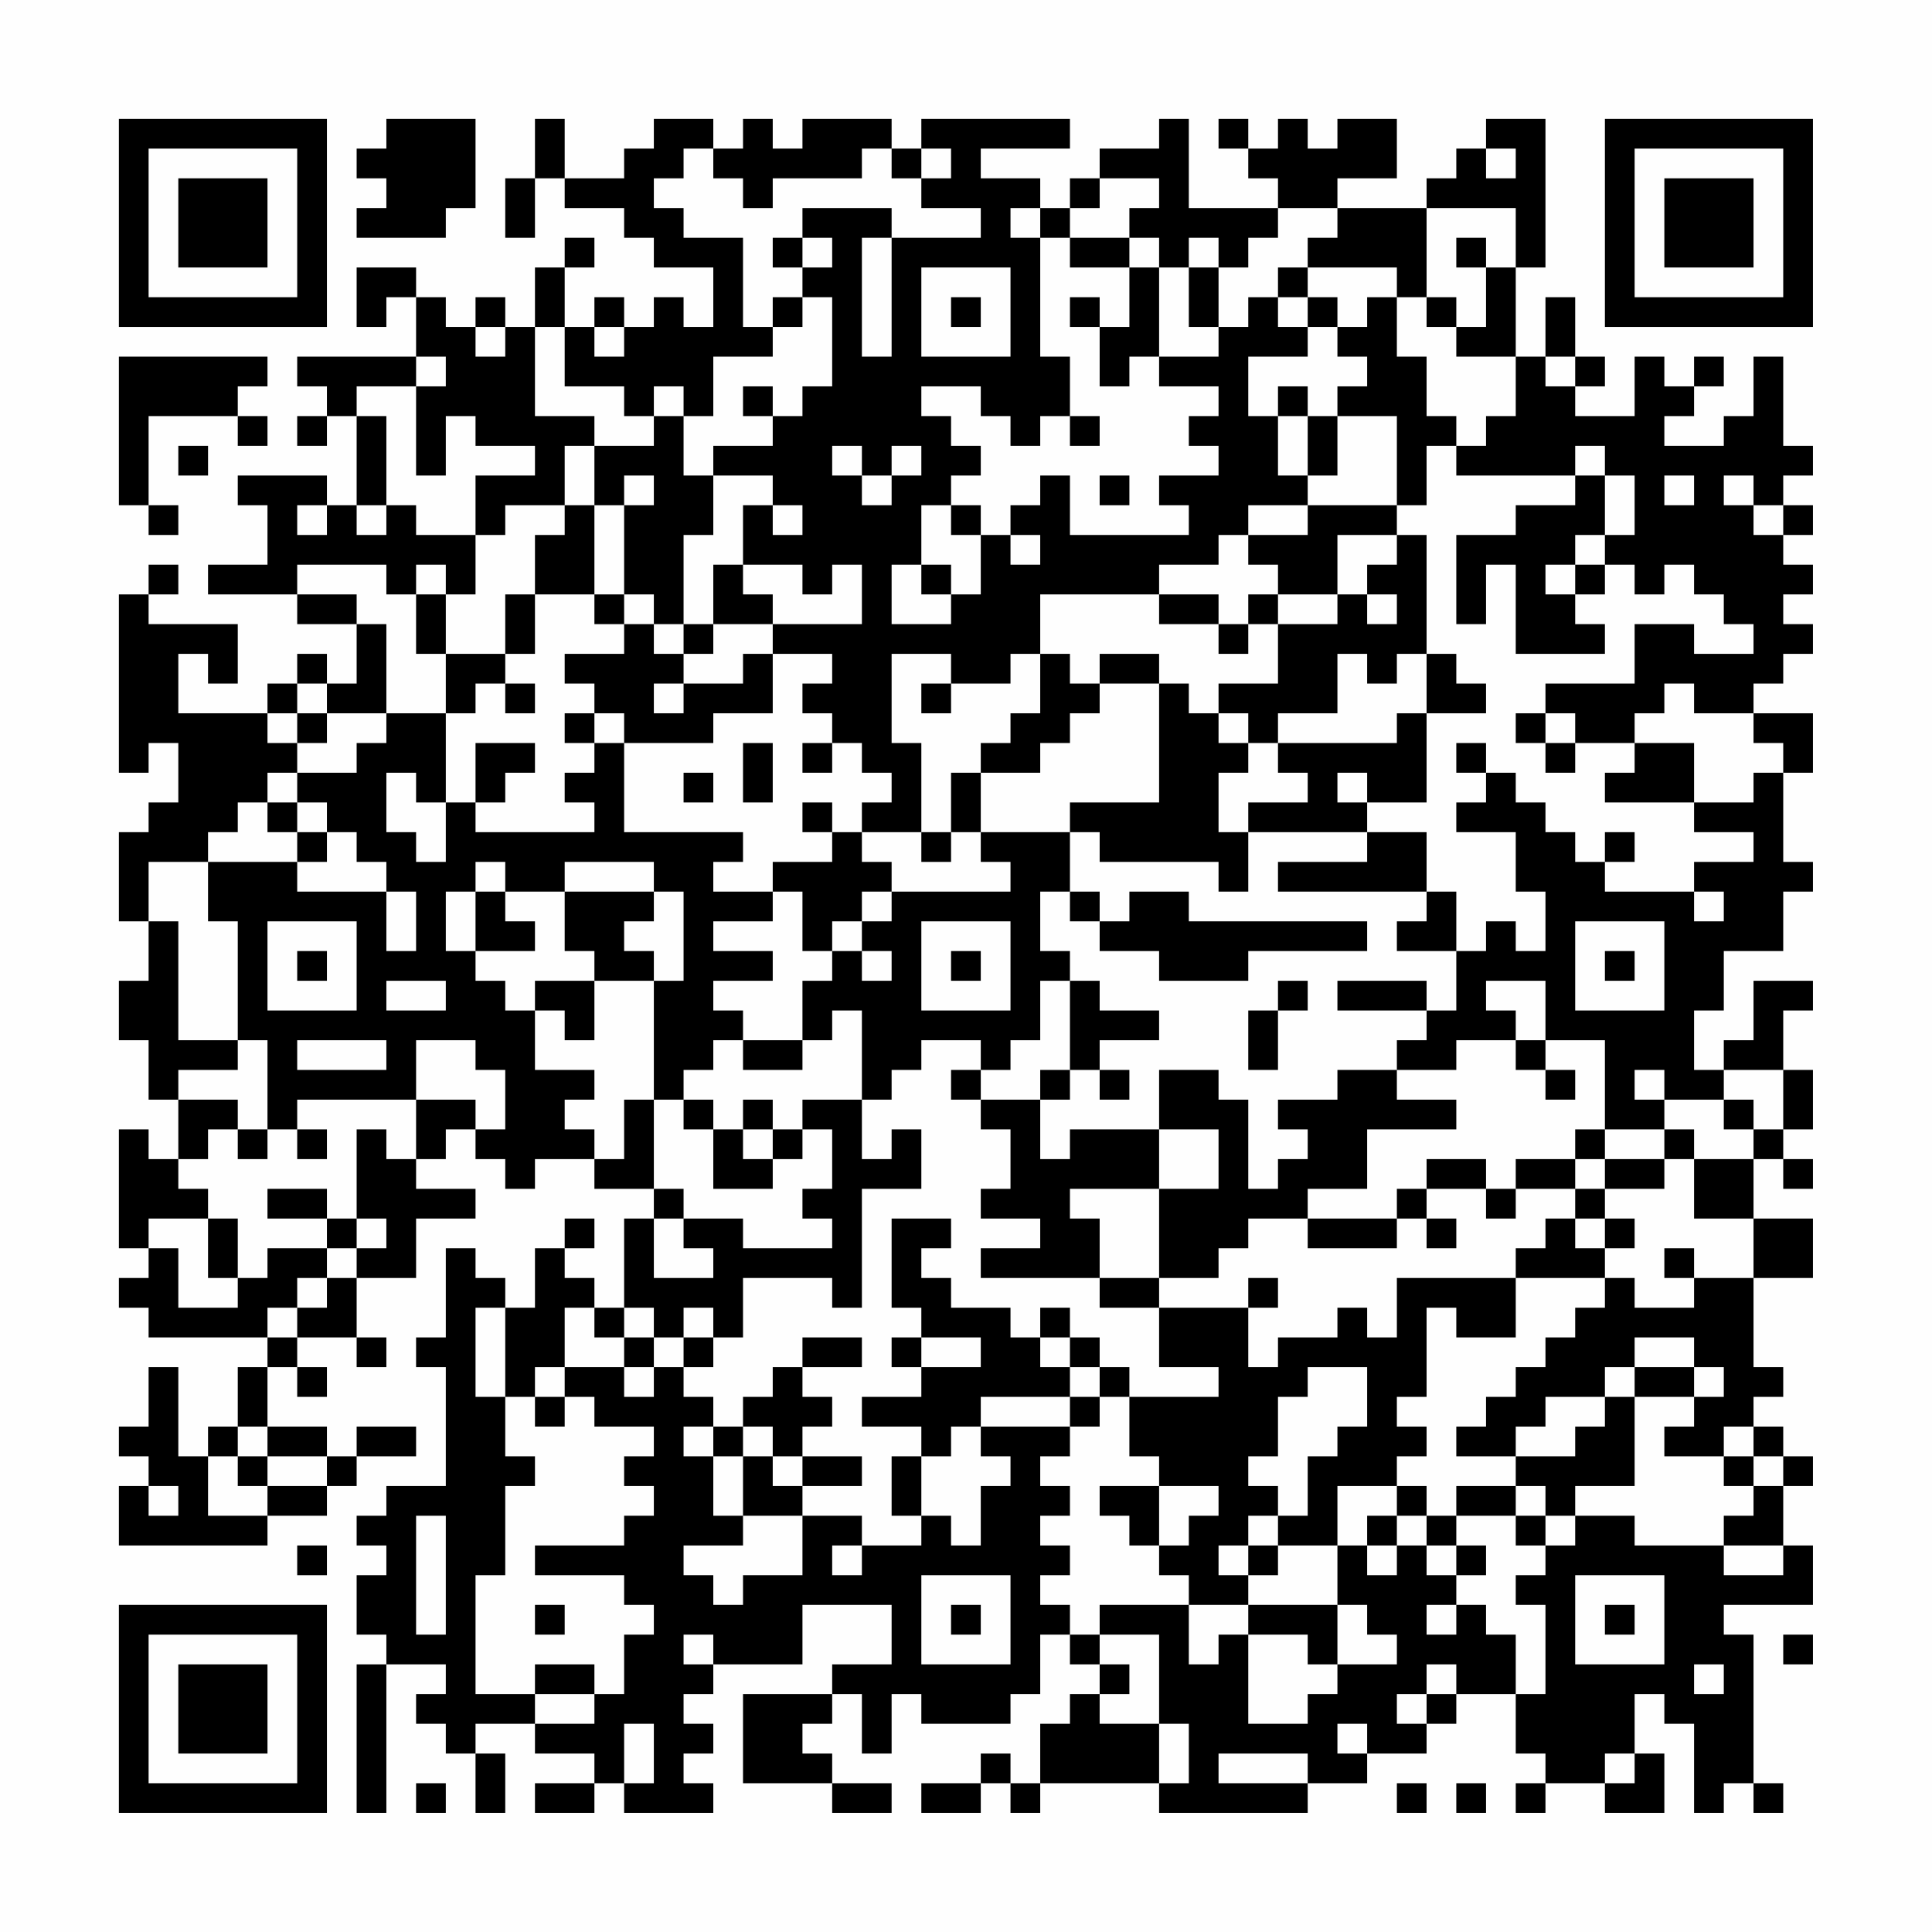 <?xml version="1.0" encoding="UTF-8"?>
<svg xmlns="http://www.w3.org/2000/svg" version="1.1" width="300" height="300" viewBox="0 0 300 300"><rect x="0" y="0" width="300" height="300" fill="#fefefe"/><g transform="scale(4.615)"><g transform="translate(4,4)"><path fill-rule="evenodd" d="M9 0L9 1L8 1L8 2L9 2L9 3L8 3L8 4L11 4L11 3L12 3L12 0ZM14 0L14 2L13 2L13 4L14 4L14 2L15 2L15 3L17 3L17 4L18 4L18 5L20 5L20 7L19 7L19 6L18 6L18 7L17 7L17 6L16 6L16 7L15 7L15 5L16 5L16 4L15 4L15 5L14 5L14 7L13 7L13 6L12 6L12 7L11 7L11 6L10 6L10 5L8 5L8 7L9 7L9 6L10 6L10 8L6 8L6 9L7 9L7 10L6 10L6 11L7 11L7 10L8 10L8 13L7 13L7 12L4 12L4 13L5 13L5 15L3 15L3 16L6 16L6 17L8 17L8 19L7 19L7 18L6 18L6 19L5 19L5 20L2 20L2 18L3 18L3 19L4 19L4 17L1 17L1 16L2 16L2 15L1 15L1 16L0 16L0 22L1 22L1 21L2 21L2 23L1 23L1 24L0 24L0 27L1 27L1 29L0 29L0 31L1 31L1 33L2 33L2 35L1 35L1 34L0 34L0 38L1 38L1 39L0 39L0 40L1 40L1 41L5 41L5 42L4 42L4 44L3 44L3 45L2 45L2 42L1 42L1 44L0 44L0 45L1 45L1 46L0 46L0 48L5 48L5 47L7 47L7 46L8 46L8 45L10 45L10 44L8 44L8 45L7 45L7 44L5 44L5 42L6 42L6 43L7 43L7 42L6 42L6 41L8 41L8 42L9 42L9 41L8 41L8 39L10 39L10 37L12 37L12 36L10 36L10 35L11 35L11 34L12 34L12 35L13 35L13 36L14 36L14 35L16 35L16 36L18 36L18 37L17 37L17 40L16 40L16 39L15 39L15 38L16 38L16 37L15 37L15 38L14 38L14 40L13 40L13 39L12 39L12 38L11 38L11 41L10 41L10 42L11 42L11 46L9 46L9 47L8 47L8 48L9 48L9 49L8 49L8 51L9 51L9 52L8 52L8 57L9 57L9 52L11 52L11 53L10 53L10 54L11 54L11 55L12 55L12 57L13 57L13 55L12 55L12 54L14 54L14 55L16 55L16 56L14 56L14 57L16 57L16 56L17 56L17 57L20 57L20 56L19 56L19 55L20 55L20 54L19 54L19 53L20 53L20 52L23 52L23 50L26 50L26 52L24 52L24 53L21 53L21 56L24 56L24 57L26 57L26 56L24 56L24 55L23 55L23 54L24 54L24 53L25 53L25 55L26 55L26 53L27 53L27 54L30 54L30 53L31 53L31 51L32 51L32 52L33 52L33 53L32 53L32 54L31 54L31 56L30 56L30 55L29 55L29 56L27 56L27 57L29 57L29 56L30 56L30 57L31 57L31 56L35 56L35 57L40 57L40 56L42 56L42 55L44 55L44 54L45 54L45 53L47 53L47 55L48 55L48 56L47 56L47 57L48 57L48 56L50 56L50 57L52 57L52 55L51 55L51 53L52 53L52 54L53 54L53 57L54 57L54 56L55 56L55 57L56 57L56 56L55 56L55 51L54 51L54 50L57 50L57 48L56 48L56 46L57 46L57 45L56 45L56 44L55 44L55 43L56 43L56 42L55 42L55 39L57 39L57 37L55 37L55 35L56 35L56 36L57 36L57 35L56 35L56 34L57 34L57 32L56 32L56 30L57 30L57 29L55 29L55 31L54 31L54 32L53 32L53 30L54 30L54 28L56 28L56 26L57 26L57 25L56 25L56 22L57 22L57 20L55 20L55 19L56 19L56 18L57 18L57 17L56 17L56 16L57 16L57 15L56 15L56 14L57 14L57 13L56 13L56 12L57 12L57 11L56 11L56 8L55 8L55 10L54 10L54 11L52 11L52 10L53 10L53 9L54 9L54 8L53 8L53 9L52 9L52 8L51 8L51 10L49 10L49 9L50 9L50 8L49 8L49 6L48 6L48 8L47 8L47 5L48 5L48 0L46 0L46 1L45 1L45 2L44 2L44 3L41 3L41 2L43 2L43 0L41 0L41 1L40 1L40 0L39 0L39 1L38 1L38 0L37 0L37 1L38 1L38 2L39 2L39 3L36 3L36 0L35 0L35 1L33 1L33 2L32 2L32 3L31 3L31 2L29 2L29 1L32 1L32 0L27 0L27 1L26 1L26 0L23 0L23 1L22 1L22 0L21 0L21 1L20 1L20 0L18 0L18 1L17 1L17 2L15 2L15 0ZM19 1L19 2L18 2L18 3L19 3L19 4L21 4L21 7L22 7L22 8L20 8L20 10L19 10L19 9L18 9L18 10L17 10L17 9L15 9L15 7L14 7L14 10L16 10L16 11L15 11L15 13L13 13L13 14L12 14L12 12L14 12L14 11L12 11L12 10L11 10L11 12L10 12L10 9L11 9L11 8L10 8L10 9L8 9L8 10L9 10L9 13L8 13L8 14L9 14L9 13L10 13L10 14L12 14L12 16L11 16L11 15L10 15L10 16L9 16L9 15L6 15L6 16L8 16L8 17L9 17L9 20L7 20L7 19L6 19L6 20L5 20L5 21L6 21L6 22L5 22L5 23L4 23L4 24L3 24L3 25L1 25L1 27L2 27L2 31L4 31L4 32L2 32L2 33L4 33L4 34L3 34L3 35L2 35L2 36L3 36L3 37L1 37L1 38L2 38L2 40L4 40L4 39L5 39L5 38L7 38L7 39L6 39L6 40L5 40L5 41L6 41L6 40L7 40L7 39L8 39L8 38L9 38L9 37L8 37L8 34L9 34L9 35L10 35L10 33L12 33L12 34L13 34L13 32L12 32L12 31L10 31L10 33L6 33L6 34L5 34L5 31L4 31L4 27L3 27L3 25L6 25L6 26L9 26L9 28L10 28L10 26L9 26L9 25L8 25L8 24L7 24L7 23L6 23L6 22L8 22L8 21L9 21L9 20L11 20L11 23L10 23L10 22L9 22L9 24L10 24L10 25L11 25L11 23L12 23L12 24L16 24L16 23L15 23L15 22L16 22L16 21L17 21L17 24L21 24L21 25L20 25L20 26L22 26L22 27L20 27L20 28L22 28L22 29L20 29L20 30L21 30L21 31L20 31L20 32L19 32L19 33L18 33L18 29L19 29L19 26L18 26L18 25L15 25L15 26L13 26L13 25L12 25L12 26L11 26L11 28L12 28L12 29L13 29L13 30L14 30L14 32L16 32L16 33L15 33L15 34L16 34L16 35L17 35L17 33L18 33L18 36L19 36L19 37L18 37L18 39L20 39L20 38L19 38L19 37L21 37L21 38L24 38L24 37L23 37L23 36L24 36L24 34L23 34L23 33L25 33L25 35L26 35L26 34L27 34L27 36L25 36L25 40L24 40L24 39L21 39L21 41L20 41L20 40L19 40L19 41L18 41L18 40L17 40L17 41L16 41L16 40L15 40L15 42L14 42L14 43L13 43L13 40L12 40L12 43L13 43L13 45L14 45L14 46L13 46L13 49L12 49L12 53L14 53L14 54L16 54L16 53L17 53L17 51L18 51L18 50L17 50L17 49L14 49L14 48L17 48L17 47L18 47L18 46L17 46L17 45L18 45L18 44L16 44L16 43L15 43L15 42L17 42L17 43L18 43L18 42L19 42L19 43L20 43L20 44L19 44L19 45L20 45L20 47L21 47L21 48L19 48L19 49L20 49L20 50L21 50L21 49L23 49L23 47L25 47L25 48L24 48L24 49L25 49L25 48L27 48L27 47L28 47L28 48L29 48L29 46L30 46L30 45L29 45L29 44L32 44L32 45L31 45L31 46L32 46L32 47L31 47L31 48L32 48L32 49L31 49L31 50L32 50L32 51L33 51L33 52L34 52L34 53L33 53L33 54L35 54L35 56L36 56L36 54L35 54L35 51L33 51L33 50L36 50L36 52L37 52L37 51L38 51L38 54L40 54L40 53L41 53L41 52L43 52L43 51L42 51L42 50L41 50L41 48L42 48L42 49L43 49L43 48L44 48L44 49L45 49L45 50L44 50L44 51L45 51L45 50L46 50L46 51L47 51L47 53L48 53L48 50L47 50L47 49L48 49L48 48L49 48L49 47L51 47L51 48L54 48L54 49L56 49L56 48L54 48L54 47L55 47L55 46L56 46L56 45L55 45L55 44L54 44L54 45L52 45L52 44L53 44L53 43L54 43L54 42L53 42L53 41L51 41L51 42L50 42L50 43L48 43L48 44L47 44L47 45L45 45L45 44L46 44L46 43L47 43L47 42L48 42L48 41L49 41L49 40L50 40L50 39L51 39L51 40L53 40L53 39L55 39L55 37L53 37L53 35L55 35L55 34L56 34L56 32L54 32L54 33L52 33L52 32L51 32L51 33L52 33L52 34L50 34L50 31L48 31L48 29L46 29L46 30L47 30L47 31L45 31L45 32L43 32L43 31L44 31L44 30L45 30L45 28L46 28L46 27L47 27L47 28L48 28L48 26L47 26L47 24L45 24L45 23L46 23L46 22L47 22L47 23L48 23L48 24L49 24L49 25L50 25L50 26L53 26L53 27L54 27L54 26L53 26L53 25L55 25L55 24L53 24L53 23L55 23L55 22L56 22L56 21L55 21L55 20L53 20L53 19L52 19L52 20L51 20L51 21L49 21L49 20L48 20L48 19L51 19L51 17L53 17L53 18L55 18L55 17L54 17L54 16L53 16L53 15L52 15L52 16L51 16L51 15L50 15L50 14L51 14L51 12L50 12L50 11L49 11L49 12L45 12L45 11L46 11L46 10L47 10L47 8L45 8L45 7L46 7L46 5L47 5L47 3L44 3L44 6L43 6L43 5L40 5L40 4L41 4L41 3L39 3L39 4L38 4L38 5L37 5L37 4L36 4L36 5L35 5L35 4L34 4L34 3L35 3L35 2L33 2L33 3L32 3L32 4L31 4L31 3L30 3L30 4L31 4L31 8L32 8L32 10L31 10L31 11L30 11L30 10L29 10L29 9L27 9L27 10L28 10L28 11L29 11L29 12L28 12L28 13L27 13L27 15L26 15L26 17L28 17L28 16L29 16L29 14L30 14L30 15L31 15L31 14L30 14L30 13L31 13L31 12L32 12L32 14L36 14L36 13L35 13L35 12L37 12L37 11L36 11L36 10L37 10L37 9L35 9L35 8L37 8L37 7L38 7L38 6L39 6L39 7L40 7L40 8L38 8L38 10L39 10L39 12L40 12L40 13L38 13L38 14L37 14L37 15L35 15L35 16L31 16L31 18L30 18L30 19L28 19L28 18L26 18L26 21L27 21L27 24L25 24L25 23L26 23L26 22L25 22L25 21L24 21L24 20L23 20L23 19L24 19L24 18L22 18L22 17L25 17L25 15L24 15L24 16L23 16L23 15L21 15L21 13L22 13L22 14L23 14L23 13L22 13L22 12L20 12L20 11L22 11L22 10L23 10L23 9L24 9L24 6L23 6L23 5L24 5L24 4L23 4L23 3L26 3L26 4L25 4L25 8L26 8L26 4L29 4L29 3L27 3L27 2L28 2L28 1L27 1L27 2L26 2L26 1L25 1L25 2L22 2L22 3L21 3L21 2L20 2L20 1ZM46 1L46 2L47 2L47 1ZM22 4L22 5L23 5L23 4ZM32 4L32 5L34 5L34 7L33 7L33 6L32 6L32 7L33 7L33 9L34 9L34 8L35 8L35 5L34 5L34 4ZM45 4L45 5L46 5L46 4ZM27 5L27 8L30 8L30 5ZM36 5L36 7L37 7L37 5ZM39 5L39 6L40 6L40 7L41 7L41 8L42 8L42 9L41 9L41 10L40 10L40 9L39 9L39 10L40 10L40 12L41 12L41 10L43 10L43 13L40 13L40 14L38 14L38 15L39 15L39 16L38 16L38 17L37 17L37 16L35 16L35 17L37 17L37 18L38 18L38 17L39 17L39 19L37 19L37 20L36 20L36 19L35 19L35 18L33 18L33 19L32 19L32 18L31 18L31 20L30 20L30 21L29 21L29 22L28 22L28 24L27 24L27 25L28 25L28 24L29 24L29 25L30 25L30 26L26 26L26 25L25 25L25 24L24 24L24 23L23 23L23 24L24 24L24 25L22 25L22 26L23 26L23 28L24 28L24 29L23 29L23 31L21 31L21 32L23 32L23 31L24 31L24 30L25 30L25 33L26 33L26 32L27 32L27 31L29 31L29 32L28 32L28 33L29 33L29 34L30 34L30 36L29 36L29 37L31 37L31 38L29 38L29 39L33 39L33 40L35 40L35 42L37 42L37 43L34 43L34 42L33 42L33 41L32 41L32 40L31 40L31 41L30 41L30 40L28 40L28 39L27 39L27 38L28 38L28 37L26 37L26 40L27 40L27 41L26 41L26 42L27 42L27 43L25 43L25 44L27 44L27 45L26 45L26 47L27 47L27 45L28 45L28 44L29 44L29 43L32 43L32 44L33 44L33 43L34 43L34 45L35 45L35 46L33 46L33 47L34 47L34 48L35 48L35 49L36 49L36 50L38 50L38 51L40 51L40 52L41 52L41 50L38 50L38 49L39 49L39 48L41 48L41 46L43 46L43 47L42 47L42 48L43 48L43 47L44 47L44 48L45 48L45 49L46 49L46 48L45 48L45 47L47 47L47 48L48 48L48 47L49 47L49 46L51 46L51 43L53 43L53 42L51 42L51 43L50 43L50 44L49 44L49 45L47 45L47 46L45 46L45 47L44 47L44 46L43 46L43 45L44 45L44 44L43 44L43 43L44 43L44 40L45 40L45 41L47 41L47 39L50 39L50 38L51 38L51 37L50 37L50 36L52 36L52 35L53 35L53 34L52 34L52 35L50 35L50 34L49 34L49 35L47 35L47 36L46 36L46 35L44 35L44 36L43 36L43 37L40 37L40 36L42 36L42 34L45 34L45 33L43 33L43 32L41 32L41 33L39 33L39 34L40 34L40 35L39 35L39 36L38 36L38 33L37 33L37 32L35 32L35 34L32 34L32 35L31 35L31 33L32 33L32 32L33 32L33 33L34 33L34 32L33 32L33 31L35 31L35 30L33 30L33 29L32 29L32 28L31 28L31 26L32 26L32 27L33 27L33 28L35 28L35 29L38 29L38 28L42 28L42 27L36 27L36 26L34 26L34 27L33 27L33 26L32 26L32 24L33 24L33 25L37 25L37 26L38 26L38 24L42 24L42 25L39 25L39 26L44 26L44 27L43 27L43 28L45 28L45 26L44 26L44 24L42 24L42 23L44 23L44 20L46 20L46 19L45 19L45 18L44 18L44 14L43 14L43 13L44 13L44 11L45 11L45 10L44 10L44 8L43 8L43 6L42 6L42 7L41 7L41 6L40 6L40 5ZM22 6L22 7L23 7L23 6ZM28 6L28 7L29 7L29 6ZM44 6L44 7L45 7L45 6ZM12 7L12 8L13 8L13 7ZM16 7L16 8L17 8L17 7ZM0 8L0 13L1 13L1 14L2 14L2 13L1 13L1 10L4 10L4 11L5 11L5 10L4 10L4 9L5 9L5 8ZM48 8L48 9L49 9L49 8ZM21 9L21 10L22 10L22 9ZM18 10L18 11L16 11L16 13L15 13L15 14L14 14L14 16L13 16L13 18L11 18L11 16L10 16L10 18L11 18L11 20L12 20L12 19L13 19L13 20L14 20L14 19L13 19L13 18L14 18L14 16L16 16L16 17L17 17L17 18L15 18L15 19L16 19L16 20L15 20L15 21L16 21L16 20L17 20L17 21L20 21L20 20L22 20L22 18L21 18L21 19L19 19L19 18L20 18L20 17L22 17L22 16L21 16L21 15L20 15L20 17L19 17L19 14L20 14L20 12L19 12L19 10ZM32 10L32 11L33 11L33 10ZM2 11L2 12L3 12L3 11ZM24 11L24 12L25 12L25 13L26 13L26 12L27 12L27 11L26 11L26 12L25 12L25 11ZM17 12L17 13L16 13L16 16L17 16L17 17L18 17L18 18L19 18L19 17L18 17L18 16L17 16L17 13L18 13L18 12ZM33 12L33 13L34 13L34 12ZM49 12L49 13L47 13L47 14L45 14L45 17L46 17L46 15L47 15L47 18L50 18L50 17L49 17L49 16L50 16L50 15L49 15L49 14L50 14L50 12ZM52 12L52 13L53 13L53 12ZM54 12L54 13L55 13L55 14L56 14L56 13L55 13L55 12ZM6 13L6 14L7 14L7 13ZM28 13L28 14L29 14L29 13ZM41 14L41 16L39 16L39 17L41 17L41 16L42 16L42 17L43 17L43 16L42 16L42 15L43 15L43 14ZM27 15L27 16L28 16L28 15ZM48 15L48 16L49 16L49 15ZM41 18L41 20L39 20L39 21L38 21L38 20L37 20L37 21L38 21L38 22L37 22L37 24L38 24L38 23L40 23L40 22L39 22L39 21L43 21L43 20L44 20L44 18L43 18L43 19L42 19L42 18ZM18 19L18 20L19 20L19 19ZM27 19L27 20L28 20L28 19ZM33 19L33 20L32 20L32 21L31 21L31 22L29 22L29 24L32 24L32 23L35 23L35 19ZM6 20L6 21L7 21L7 20ZM47 20L47 21L48 21L48 22L49 22L49 21L48 21L48 20ZM12 21L12 23L13 23L13 22L14 22L14 21ZM21 21L21 23L22 23L22 21ZM23 21L23 22L24 22L24 21ZM45 21L45 22L46 22L46 21ZM51 21L51 22L50 22L50 23L53 23L53 21ZM19 22L19 23L20 23L20 22ZM41 22L41 23L42 23L42 22ZM5 23L5 24L6 24L6 25L7 25L7 24L6 24L6 23ZM50 24L50 25L51 25L51 24ZM12 26L12 28L14 28L14 27L13 27L13 26ZM15 26L15 28L16 28L16 29L14 29L14 30L15 30L15 31L16 31L16 29L18 29L18 28L17 28L17 27L18 27L18 26ZM25 26L25 27L24 27L24 28L25 28L25 29L26 29L26 28L25 28L25 27L26 27L26 26ZM5 27L5 30L8 30L8 27ZM27 27L27 30L30 30L30 27ZM49 27L49 30L52 30L52 27ZM6 28L6 29L7 29L7 28ZM28 28L28 29L29 29L29 28ZM50 28L50 29L51 29L51 28ZM9 29L9 30L11 30L11 29ZM31 29L31 31L30 31L30 32L29 32L29 33L31 33L31 32L32 32L32 29ZM39 29L39 30L38 30L38 32L39 32L39 30L40 30L40 29ZM41 29L41 30L44 30L44 29ZM6 31L6 32L9 32L9 31ZM47 31L47 32L48 32L48 33L49 33L49 32L48 32L48 31ZM19 33L19 34L20 34L20 36L22 36L22 35L23 35L23 34L22 34L22 33L21 33L21 34L20 34L20 33ZM54 33L54 34L55 34L55 33ZM4 34L4 35L5 35L5 34ZM6 34L6 35L7 35L7 34ZM21 34L21 35L22 35L22 34ZM35 34L35 36L32 36L32 37L33 37L33 39L35 39L35 40L38 40L38 42L39 42L39 41L41 41L41 40L42 40L42 41L43 41L43 39L47 39L47 38L48 38L48 37L49 37L49 38L50 38L50 37L49 37L49 36L50 36L50 35L49 35L49 36L47 36L47 37L46 37L46 36L44 36L44 37L43 37L43 38L40 38L40 37L38 37L38 38L37 38L37 39L35 39L35 36L37 36L37 34ZM5 36L5 37L7 37L7 38L8 38L8 37L7 37L7 36ZM3 37L3 39L4 39L4 37ZM44 37L44 38L45 38L45 37ZM52 38L52 39L53 39L53 38ZM38 39L38 40L39 40L39 39ZM17 41L17 42L18 42L18 41ZM19 41L19 42L20 42L20 41ZM23 41L23 42L22 42L22 43L21 43L21 44L20 44L20 45L21 45L21 47L23 47L23 46L25 46L25 45L23 45L23 44L24 44L24 43L23 43L23 42L25 42L25 41ZM27 41L27 42L29 42L29 41ZM31 41L31 42L32 42L32 43L33 43L33 42L32 42L32 41ZM40 42L40 43L39 43L39 45L38 45L38 46L39 46L39 47L38 47L38 48L37 48L37 49L38 49L38 48L39 48L39 47L40 47L40 45L41 45L41 44L42 44L42 42ZM14 43L14 44L15 44L15 43ZM4 44L4 45L3 45L3 47L5 47L5 46L7 46L7 45L5 45L5 44ZM21 44L21 45L22 45L22 46L23 46L23 45L22 45L22 44ZM4 45L4 46L5 46L5 45ZM54 45L54 46L55 46L55 45ZM1 46L1 47L2 47L2 46ZM35 46L35 48L36 48L36 47L37 47L37 46ZM47 46L47 47L48 47L48 46ZM10 47L10 51L11 51L11 47ZM6 48L6 49L7 49L7 48ZM27 49L27 52L30 52L30 49ZM49 49L49 52L52 52L52 49ZM14 50L14 51L15 51L15 50ZM28 50L28 51L29 51L29 50ZM50 50L50 51L51 51L51 50ZM19 51L19 52L20 52L20 51ZM56 51L56 52L57 52L57 51ZM14 52L14 53L16 53L16 52ZM44 52L44 53L43 53L43 54L44 54L44 53L45 53L45 52ZM53 52L53 53L54 53L54 52ZM17 54L17 56L18 56L18 54ZM41 54L41 55L42 55L42 54ZM37 55L37 56L40 56L40 55ZM50 55L50 56L51 56L51 55ZM10 56L10 57L11 57L11 56ZM43 56L43 57L44 57L44 56ZM45 56L45 57L46 57L46 56ZM0 0L0 7L7 7L7 0ZM1 1L1 6L6 6L6 1ZM2 2L2 5L5 5L5 2ZM50 0L50 7L57 7L57 0ZM51 1L51 6L56 6L56 1ZM52 2L52 5L55 5L55 2ZM0 50L0 57L7 57L7 50ZM1 51L1 56L6 56L6 51ZM2 52L2 55L5 55L5 52Z" fill="#000000"/></g></g></svg>

